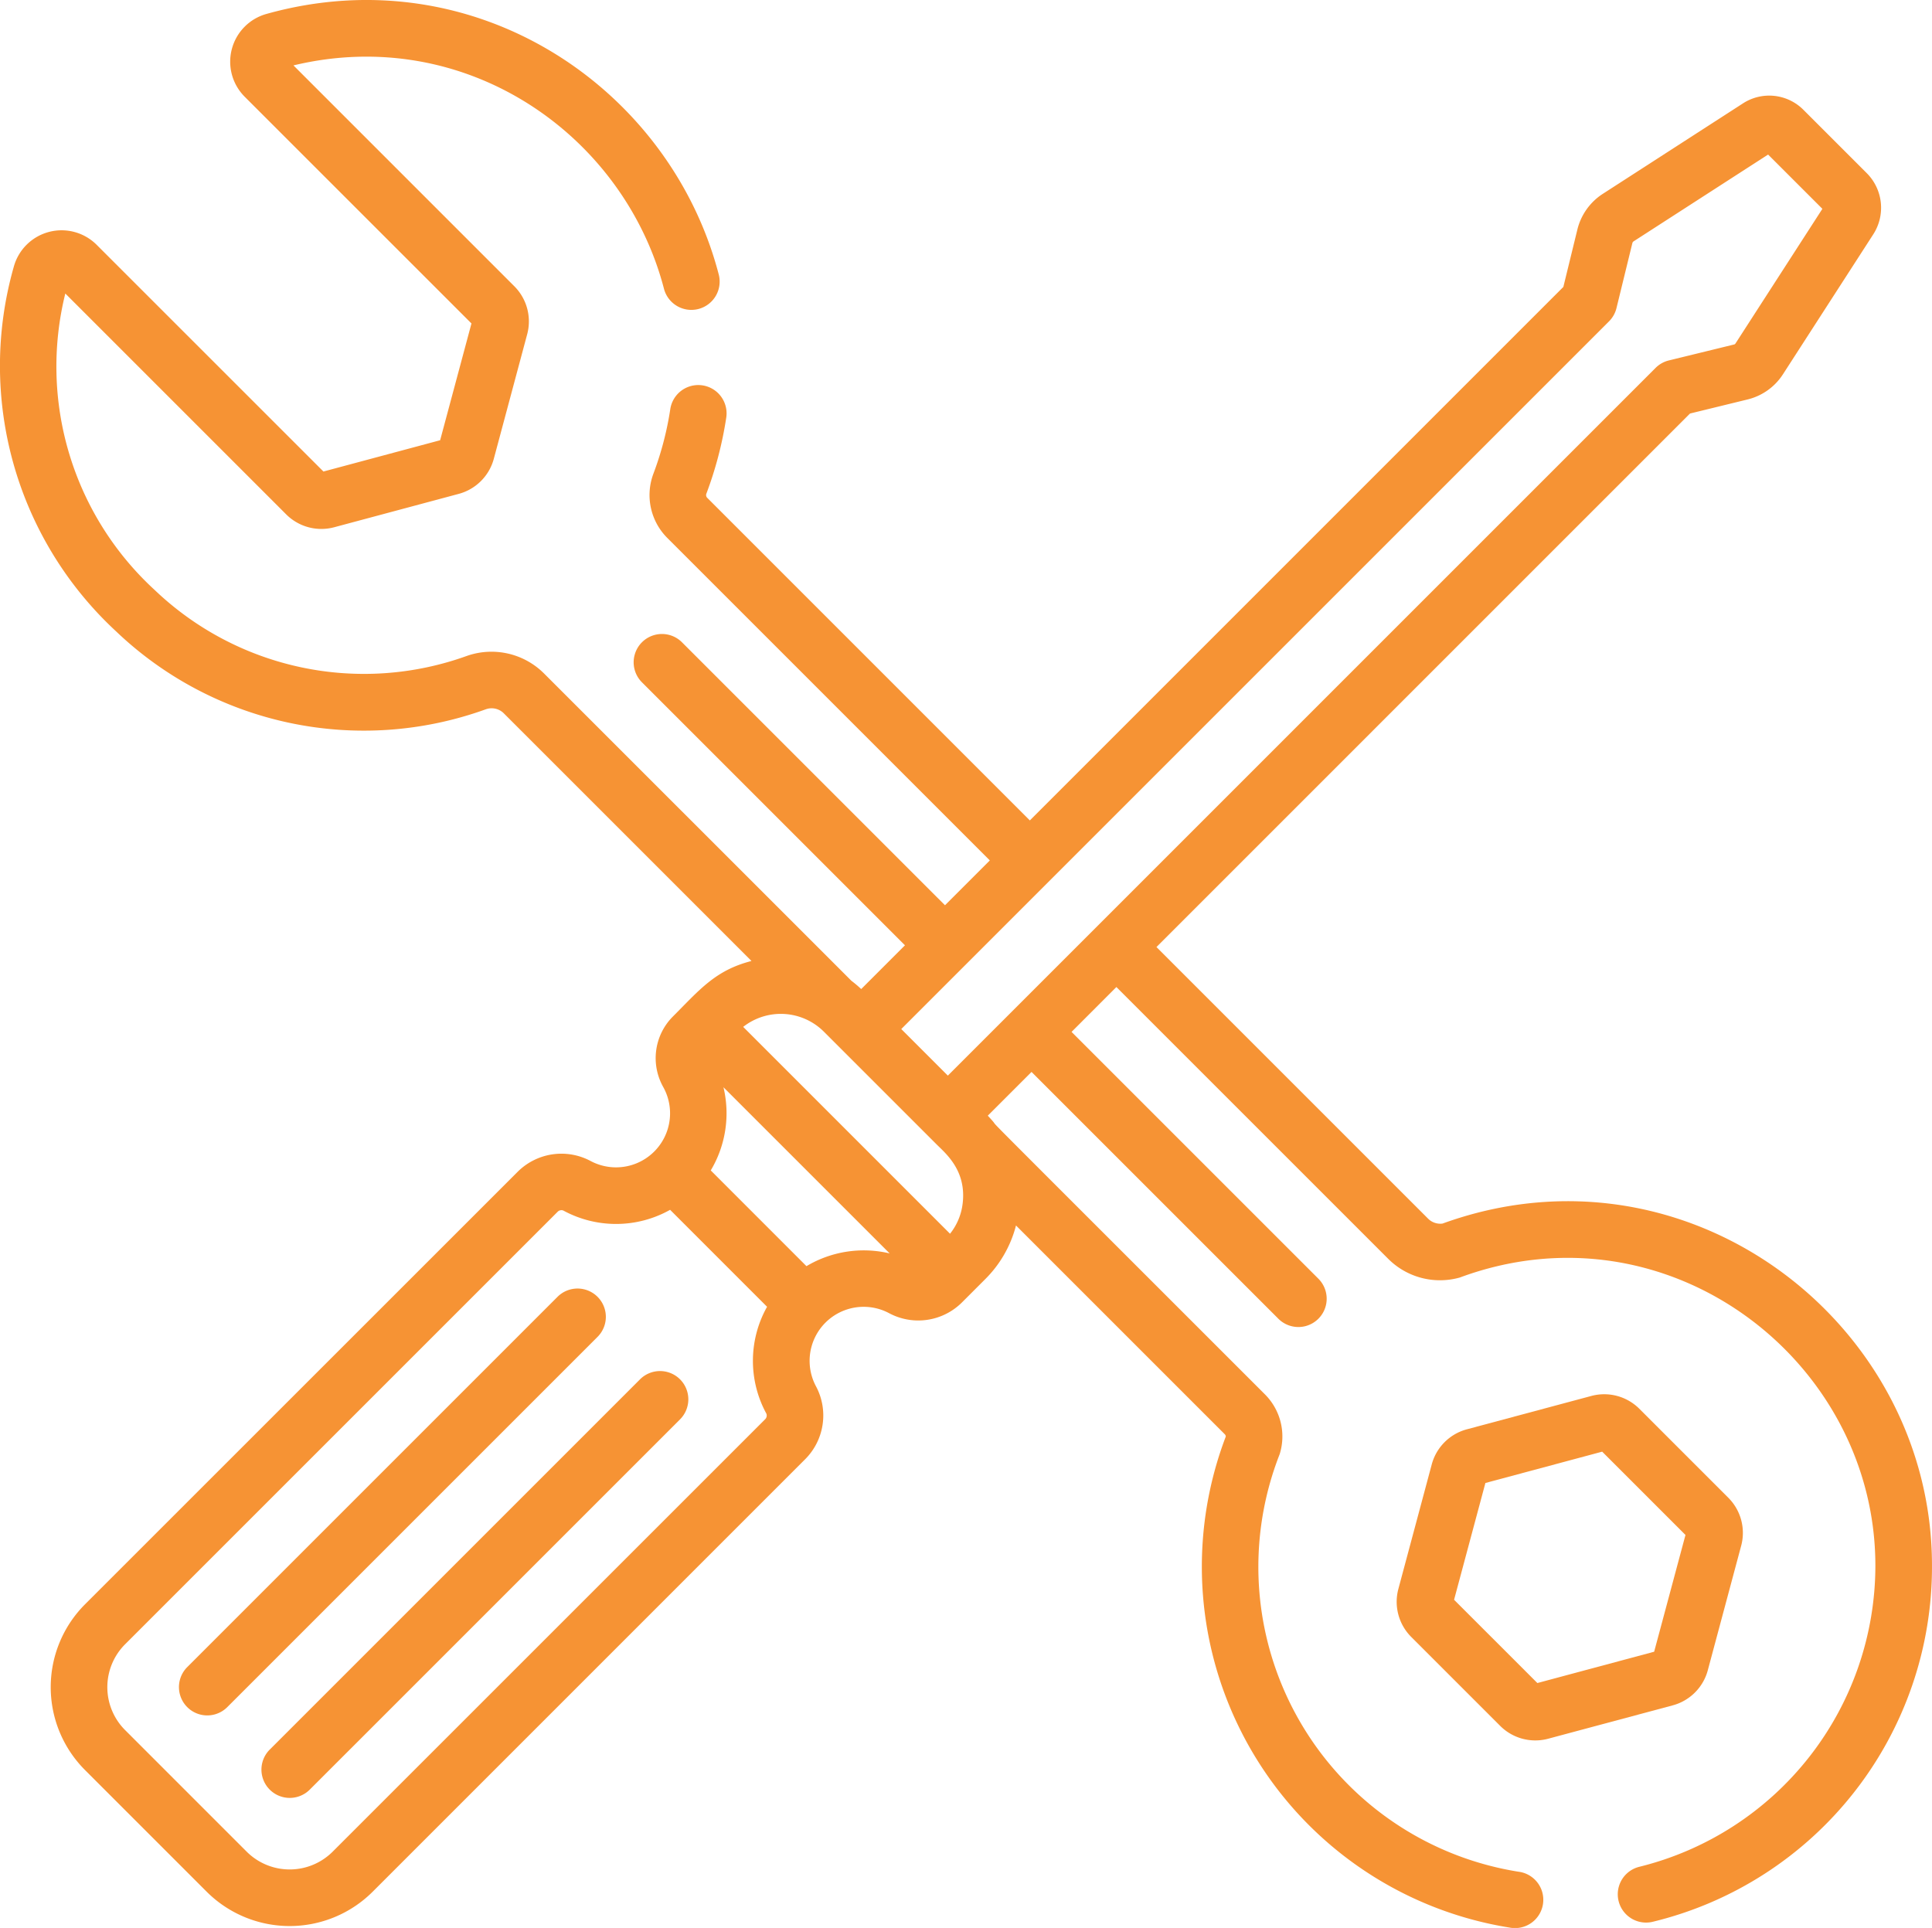 <?xml version="1.0" encoding="UTF-8" standalone="no"?>
<svg
   xmlns:dc="http://purl.org/dc/elements/1.1/"
   xmlns:cc="http://creativecommons.org/ns#"
   xmlns:rdf="http://www.w3.org/1999/02/22-rdf-syntax-ns#"
   xmlns:svg="http://www.w3.org/2000/svg"
   xmlns="http://www.w3.org/2000/svg"
   xmlns:sodipodi="http://sodipodi.sourceforge.net/DTD/sodipodi-0.dtd"
   xmlns:inkscape="http://www.inkscape.org/namespaces/inkscape"
   width="228.193"
   height="227.731"
   viewBox="0 0 228.193 227.731"
   version="1.1"
   id="svg27"
   sodipodi:docname="services-proactive-maintenance.svg"
   inkscape:version="1.0.2 (e86c870879, 2021-01-15, custom)">
  <sodipodi:namedview
     pagecolor="#ffffff"
     bordercolor="#666666"
     borderopacity="1"
     objecttolerance="10"
     gridtolerance="10"
     guidetolerance="10"
     inkscape:pageopacity="0"
     inkscape:pageshadow="2"
     inkscape:window-width="1827"
     inkscape:window-height="1166"
     id="namedview29"
     showgrid="false"
     inkscape:zoom="4.3033227"
     inkscape:cx="114.0965"
     inkscape:cy="113.8655"
     inkscape:window-x="82"
     inkscape:window-y="-11"
     inkscape:window-maximized="1"
     inkscape:current-layer="g25" />
  <defs
     id="defs7">
    <linearGradient
       id="a"
       x1="0.336"
       y1="-1.905"
       x2="3.068"
       y2="0.5"
       gradientUnits="objectBoundingBox">
      <stop
         offset="0"
         stop-color="#f69334"
         id="stop2" />
      <stop
         offset="1"
         stop-color="#ec2f5a"
         id="stop4" />
    </linearGradient>
  </defs>
  <g
     transform="translate(0.001 -0.518)"
     id="g25">
    <g
       transform="translate(21.134 152.723)"
       id="g11"
       style="fill:#f69334;fill-opacity:1">
      <path
         d="M96.862,343a3.344,3.344,0,0,0-4.728,0L48.4,386.737a3.343,3.343,0,1,0,4.728,4.728L96.862,347.73A3.343,3.343,0,0,0,96.862,343Z"
         transform="translate(-47.419 -342.023)"
         fill="url(#a)"
         id="path9"
         style="fill:#f69334;fill-opacity:1" />
    </g>
    <g
       transform="translate(30.879 162.468)"
       id="g15"
       style="fill:#f69334;fill-opacity:1">
      <path
         d="M118.726,364.866a3.344,3.344,0,0,0-4.728,0L70.263,408.6a3.343,3.343,0,1,0,4.728,4.728l43.735-43.736A3.343,3.343,0,0,0,118.726,364.866Z"
         transform="translate(-69.284 -363.887)"
         fill="url(#a)"
         id="path13"
         style="fill:#f69334;fill-opacity:1" />
    </g>
    <g
       transform="translate(-0.001 0.518)"
       id="g19"
       style="fill:#f69334;fill-opacity:1">
      <path
         d="M170.379,145.047a2.029,2.029,0,0,1-1.7-.576l-32.088-32.088,63.018-63.019,6.8-1.662a6.908,6.908,0,0,0,4.181-2.978l10.678-16.547a5.789,5.789,0,0,0-.767-7.192l-7.523-7.522a5.7,5.7,0,0,0-7.08-.755l-16.578,10.7a7,7,0,0,0-3.016,4.234l-1.654,6.768L121.637,97.427,83.517,59.307a.465.465,0,0,1-.08-.493,44.371,44.371,0,0,0,2.342-8.97,3.343,3.343,0,0,0-6.611-1,37.655,37.655,0,0,1-1.989,7.616,7.161,7.161,0,0,0,1.612,7.574l38.118,38.118-5.295,5.295L80.549,76.385a3.343,3.343,0,0,0-4.728,4.728l31.065,31.065-5.167,5.167-.062-.055a13.909,13.909,0,0,0-1.1-.924L64.235,80.048a8.782,8.782,0,0,0-9.067-2.062A35.8,35.8,0,0,1,18.259,70.2,35.822,35.822,0,0,1,7.713,35.188l26.1,26.1A5.874,5.874,0,0,0,39.461,62.8l14.722-3.946a5.865,5.865,0,0,0,4.14-4.138l3.946-14.726a5.869,5.869,0,0,0-1.514-5.651L34.66,8.243c20.378-4.889,39,8.2,43.753,26.349A3.343,3.343,0,1,0,84.881,32.9C79.1,10.805,56.05-4.708,31.483,2.161A5.857,5.857,0,0,0,28.9,11.944L55.685,38.725l-3.7,13.794L38.2,56.215,11.414,29.434a5.856,5.856,0,0,0-9.782,2.577A42.727,42.727,0,0,0,13.686,75.073,42.381,42.381,0,0,0,57.379,84.3a2.032,2.032,0,0,1,2.129.48l29.25,29.25c-4.292,1.1-6.142,3.419-9.312,6.589a6.962,6.962,0,0,0-1.11,8.3,6.383,6.383,0,0,1-8.614,8.719,7.318,7.318,0,0,0-8.6,1.312L10.052,190.009a13.852,13.852,0,0,0,0,19.6l14.361,14.362a13.876,13.876,0,0,0,19.6,0L95.082,172.9a7.313,7.313,0,0,0,1.311-8.6,6.383,6.383,0,0,1,8.651-8.651,7.312,7.312,0,0,0,8.6-1.312l.962-.963h0l1.773-1.774a13.773,13.773,0,0,0,3.622-6.327l24.665,24.665a.4.4,0,0,1,.114.266,43.175,43.175,0,0,0,33.517,58,3.343,3.343,0,1,0,1.04-6.6,36.462,36.462,0,0,1-28.19-49.326,7.028,7.028,0,0,0-1.754-7.067c-39.919-39.919-29.644-29.594-32.724-32.909l5.167-5.167,29.153,29.153a3.343,3.343,0,1,0,4.728-4.728l-29.153-29.153,5.295-5.3L163.952,149.2a8.645,8.645,0,0,0,8.465,2.221c24.526-9.083,49.063,9.76,49.087,34a36.668,36.668,0,0,1-27.866,35.6,3.343,3.343,0,1,0,1.567,6.5,43.143,43.143,0,0,0,32.985-42.128C228.161,156.678,199.235,134.578,170.379,145.047ZM90.519,167.5a.622.622,0,0,1-.166.681L39.286,219.243a7.186,7.186,0,0,1-10.145,0L14.78,204.881a7.168,7.168,0,0,1,0-10.145L65.847,143.67a.629.629,0,0,1,.681-.166,13.038,13.038,0,0,0,12.62-.082L90.6,154.875A13.029,13.029,0,0,0,90.519,167.5Zm4.737-17.419L83.948,138.768a13.158,13.158,0,0,0,1.5-9.825l19.631,19.63A13.208,13.208,0,0,0,95.256,150.076Zm18.443-7.4a7.012,7.012,0,0,1-1.489,3.567L87.778,121.814a7.2,7.2,0,0,1,9.517.553l13.327,13.327C111.69,136.763,114.173,138.773,113.7,142.678Zm-1.748-15.111-5.5-5.5,83.592-83.592a3.338,3.338,0,0,0,.883-1.57l1.876-7.677a.34.34,0,0,1,.146-.205l15.886-10.251,6.411,6.41L204.975,41.1a.25.25,0,0,1-.151.108l-7.71,1.884a3.339,3.339,0,0,0-1.57.883Z"
         transform="translate(0.001 -0.518)"
         fill="url(#a)"
         id="path17"
         style="fill:#f69334;fill-opacity:1" />
    </g>
    <g
       transform="translate(164.963 165.207)"
       id="g23"
       style="fill:#f69334;fill-opacity:1">
      <path
         d="M409.307,382.265l-10.519-10.519a5.867,5.867,0,0,0-5.652-1.514l-14.722,3.946a5.863,5.863,0,0,0-4.14,4.138l-3.946,14.725a5.873,5.873,0,0,0,1.514,5.653l10.52,10.519a5.867,5.867,0,0,0,5.653,1.514l14.722-3.945a5.867,5.867,0,0,0,4.14-4.138l3.946-14.724A5.87,5.87,0,0,0,409.307,382.265Zm-8.765,18.182-13.794,3.7-9.838-9.837,3.7-13.794,13.794-3.7,9.838,9.838Z"
         transform="translate(-370.13 -370.034)"
         fill="url(#a)"
         id="path21"
         style="fill:#f69334;fill-opacity:1" />
    </g>
  </g>
</svg>
